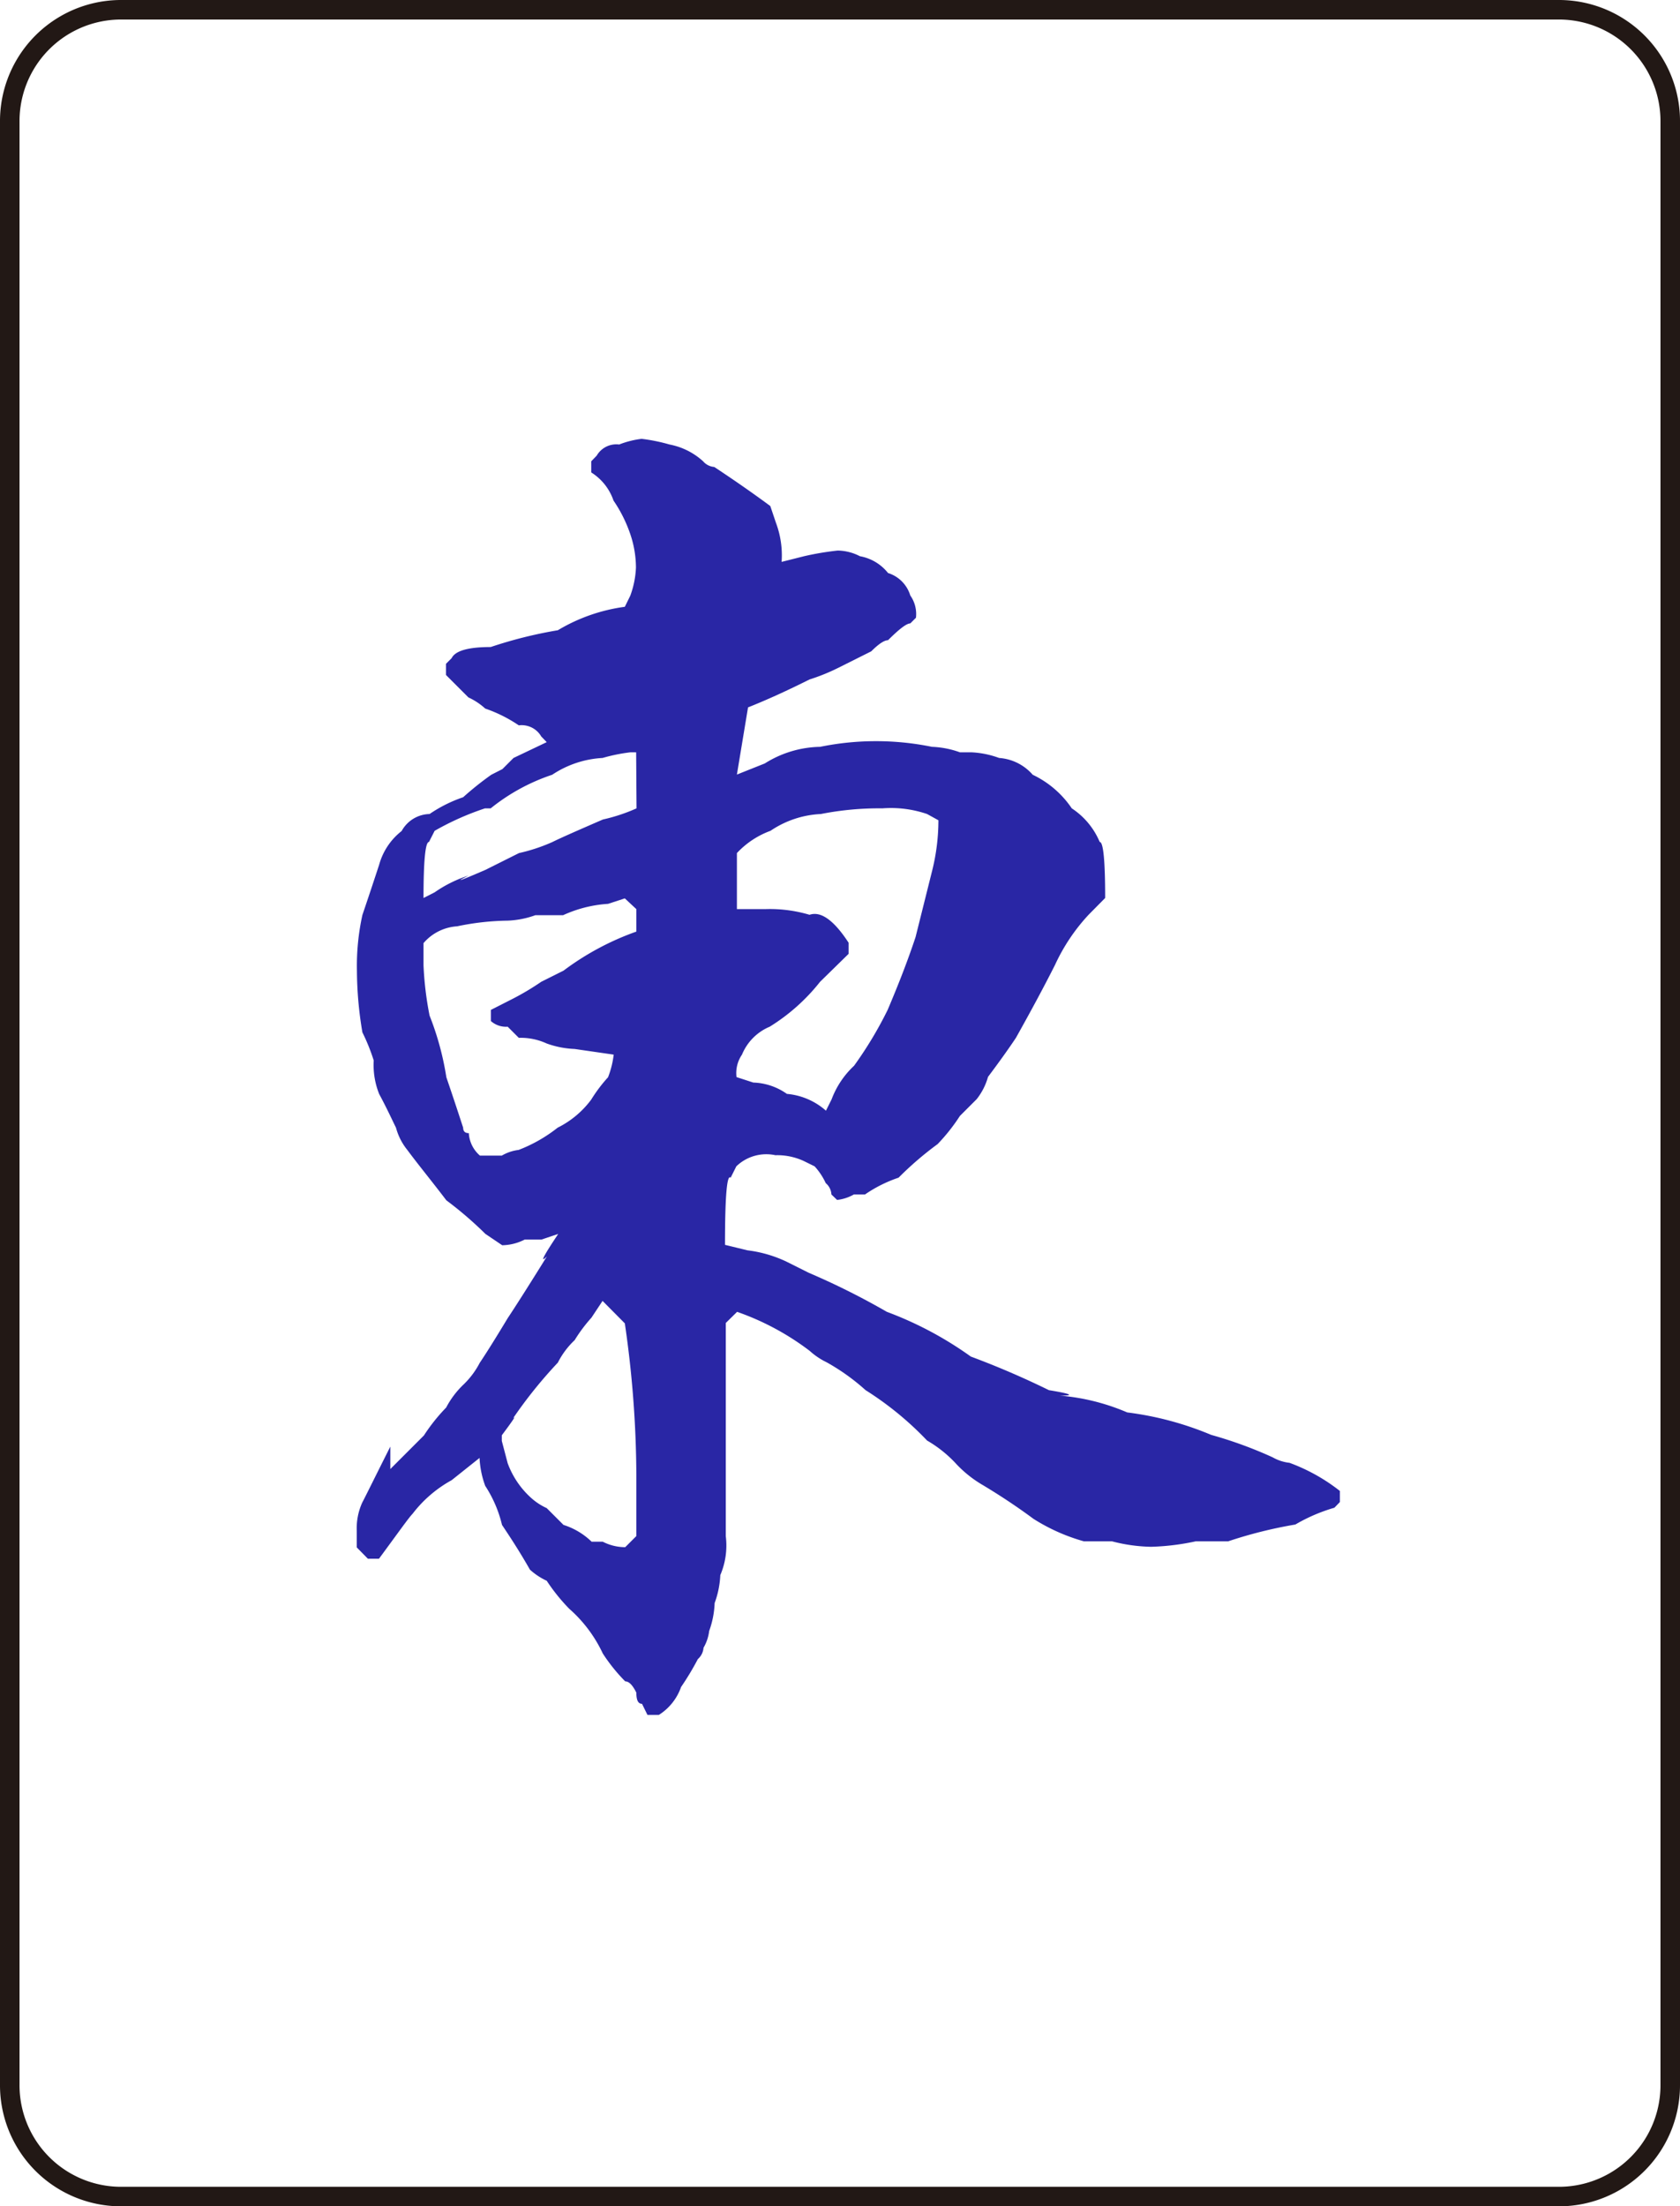 <svg xmlns="http://www.w3.org/2000/svg" viewBox="0 0 86.04 112.97"><defs><style>.cls-1{fill:none;stroke:#221815;}.cls-2{fill:#2926a5;}</style></defs><g id="图层_2" data-name="图层 2"><g id="图层_2-2" data-name="图层 2"><path class="cls-1" d="M85.54,106.73a5.7,5.7,0,0,1-5.67,5.74H6.16A5.7,5.7,0,0,1,.5,106.73V6.24A5.7,5.7,0,0,1,6.16.5H79.87a5.7,5.7,0,0,1,5.67,5.74Z"/><path class="cls-2" d="M39.74,26.77a4.75,4.75,0,0,1,.29,2l1.15-.29a14.77,14.77,0,0,1,1.72-.29,2.54,2.54,0,0,1,1.14.29,2.37,2.37,0,0,1,1.44.86,1.73,1.73,0,0,1,1.14,1.15,1.65,1.65,0,0,1,.29,1.14l-.29.29c-.19,0-.57.29-1.14.86-.19,0-.48.19-.86.57l-1.72.86a10,10,0,0,1-1.44.58c-1.14.57-2.19,1.05-3.15,1.43l-.57,3.44,1.43-.57A5.48,5.48,0,0,1,42,38.24a14.3,14.3,0,0,1,5.73,0,4.69,4.69,0,0,1,1.43.28h.58a4.75,4.75,0,0,1,1.43.29,2.51,2.51,0,0,1,1.72.86,5,5,0,0,1,2,1.72,3.83,3.83,0,0,1,1.43,1.72c.19,0,.28,1,.28,2.87l-.85.86a9.73,9.73,0,0,0-1.72,2.57c-.58,1.15-1.25,2.39-2,3.73-.38.57-.86,1.24-1.43,2a3.24,3.24,0,0,1-.58,1.14l-.86.86a9.52,9.52,0,0,1-1.14,1.44,17,17,0,0,0-2,1.72,6.92,6.92,0,0,0-1.72.86h-.57a2.22,2.22,0,0,1-.86.28l-.29-.28a.81.81,0,0,0-.29-.58,3.36,3.36,0,0,0-.57-.86l-.57-.28a3.24,3.24,0,0,0-1.44-.29,2.21,2.21,0,0,0-2,.57l-.29.58c-.19-.19-.29.95-.29,3.44l1.15.28a6.48,6.48,0,0,1,2,.58l1.14.57a37.67,37.67,0,0,1,4,2,18.33,18.33,0,0,1,4.3,2.29,43.39,43.39,0,0,1,4,1.72c1.15.19,1.34.28.57.28a11.05,11.05,0,0,1,3.44.86,16.32,16.32,0,0,1,4.3,1.15,21.48,21.48,0,0,1,3.15,1.15,2.22,2.22,0,0,0,.86.28,9.43,9.43,0,0,1,2.58,1.44v.57l-.28.29a8.79,8.79,0,0,0-2,.86,22.77,22.77,0,0,0-3.44.86H61.24a12.27,12.27,0,0,1-2.29.28,8.45,8.45,0,0,1-2-.28H55.51a9.7,9.7,0,0,1-2.58-1.15c-.77-.57-1.63-1.15-2.58-1.72a6,6,0,0,1-1.43-1.15,6.34,6.34,0,0,0-1.44-1.14,16.43,16.43,0,0,0-3.15-2.58,10.87,10.87,0,0,0-2-1.43,3.63,3.63,0,0,1-.86-.58,13.46,13.46,0,0,0-3.72-2l-.58.57V78.65a3.86,3.86,0,0,1-.28,2,4.75,4.75,0,0,1-.29,1.43,4.69,4.69,0,0,1-.28,1.43,2.23,2.23,0,0,1-.29.86.85.85,0,0,1-.29.58,14.12,14.12,0,0,1-.86,1.43,2.76,2.76,0,0,1-1.14,1.43h-.58l-.28-.57c-.2,0-.29-.19-.29-.57-.19-.39-.38-.58-.57-.58a8.84,8.84,0,0,1-1.15-1.43,7,7,0,0,0-1.72-2.29A9.54,9.54,0,0,1,28,80.94a3.36,3.36,0,0,1-.86-.57c-.57-1-1.05-1.72-1.43-2.29a6.33,6.33,0,0,0-.86-2,4.75,4.75,0,0,1-.29-1.43l-1.43,1.14a6.4,6.4,0,0,0-2,1.72c-.19.19-.76,1-1.72,2.3h-.57l-.57-.58v-.86a3.2,3.2,0,0,1,.28-1.43c.2-.38.67-1.34,1.44-2.87v1.15l.86-.86.86-.86a9.4,9.4,0,0,1,1.14-1.43,4.53,4.53,0,0,1,.86-1.15,4.27,4.27,0,0,0,.86-1.14c.39-.58.86-1.34,1.44-2.3.38-.57,1.05-1.62,2-3.15-.38.38-.19,0,.58-1.15l-.86.29h-.86a2.61,2.61,0,0,1-1.15.29l-.86-.58a19,19,0,0,0-2-1.72c-.76-1-1.43-1.81-2-2.58a3.07,3.07,0,0,1-.58-1.14c-.19-.38-.47-1-.86-1.72a4,4,0,0,1-.28-1.72,10,10,0,0,0-.58-1.44,19.23,19.23,0,0,1-.28-3.15,12.11,12.11,0,0,1,.28-2.86c.39-1.15.67-2,.86-2.58a3.3,3.3,0,0,1,1.15-1.72A1.67,1.67,0,0,1,22,41.68a7.09,7.09,0,0,1,1.72-.86,16.05,16.05,0,0,1,1.44-1.15l.57-.29.57-.57L28,38l-.28-.29a1.16,1.16,0,0,0-1.15-.57,7.28,7.28,0,0,0-1.72-.86,3.36,3.36,0,0,0-.86-.57l-1.15-1.15v-.57l.29-.29q.28-.57,2-.57a22.48,22.48,0,0,1,3.44-.86A9,9,0,0,1,32,31.07l.28-.57a4.74,4.74,0,0,0,.29-1.44,5.39,5.39,0,0,0-.29-1.71,7.09,7.09,0,0,0-.86-1.72,2.74,2.74,0,0,0-1.14-1.44v-.57l.28-.29a1.16,1.16,0,0,1,1.15-.57,4.69,4.69,0,0,1,1.15-.29,9,9,0,0,1,1.43.29,3.54,3.54,0,0,1,1.72.86.83.83,0,0,0,.57.29c1.15.76,2.1,1.43,2.87,2ZM32.58,38.52h-.29a8.83,8.83,0,0,0-1.43.29,5.14,5.14,0,0,0-2.58.86,10.08,10.08,0,0,0-3.15,1.72h-.29a14.09,14.09,0,0,0-2.58,1.15l-.29.57c-.19,0-.28,1-.28,2.87l.57-.29A6.46,6.46,0,0,1,24,44.83c-.76.38-.48.29.86-.29l1.72-.86a9,9,0,0,0,1.72-.57c.38-.19,1.24-.57,2.58-1.15a9,9,0,0,0,1.72-.57ZM32,46l-.86.28a6.49,6.49,0,0,0-2.3.58H27.42a4.69,4.69,0,0,1-1.43.28,13.31,13.31,0,0,0-2.58.29,2.47,2.47,0,0,0-1.72.86v1.14A17,17,0,0,0,22,52a14.75,14.75,0,0,1,.86,3.16c.39,1.14.67,2,.86,2.58,0,.19.1.28.29.28a1.64,1.64,0,0,0,.57,1.15H25.7a2.23,2.23,0,0,1,.86-.29,7.62,7.62,0,0,0,2-1.14,4.79,4.79,0,0,0,1.72-1.44,7.63,7.63,0,0,1,.86-1.14A4.71,4.71,0,0,0,31.43,54l-2-.29A4.74,4.74,0,0,1,28,53.43a3.19,3.19,0,0,0-1.43-.29L26,52.57a1.16,1.16,0,0,1-.86-.29v-.57l1.14-.58a13.37,13.37,0,0,0,1.44-.86l1.14-.57a14,14,0,0,1,3.73-2V46.55ZM30.86,66.61l-.57.86a7.87,7.87,0,0,0-.86,1.15,4.15,4.15,0,0,0-.86,1.15,23.41,23.41,0,0,0-2.3,2.86c.19-.19,0,.1-.57.86v.29L26,74.92a4.44,4.44,0,0,0,1.14,1.72,3.12,3.12,0,0,0,.86.58l.86.86a3.64,3.64,0,0,1,1.44.86h.57a2.53,2.53,0,0,0,1.15.28l.57-.57V75.5A54.94,54.94,0,0,0,32,67.76ZM47.48,41.68a5.73,5.73,0,0,0-2.29-.29,15.35,15.35,0,0,0-3.15.29,5,5,0,0,0-2.58.86,4.44,4.44,0,0,0-1.72,1.14v2.87h1.43a7.13,7.13,0,0,1,2.29.29c.58-.2,1.25.28,2,1.43v.57L42,50.27a9.94,9.94,0,0,1-2.58,2.3A2.64,2.64,0,0,0,38,54a1.67,1.67,0,0,0-.28,1.15l.86.28a3.14,3.14,0,0,1,1.72.58,3.47,3.47,0,0,1,2,.86l.29-.58a4.51,4.51,0,0,1,1.15-1.72,19.75,19.75,0,0,0,1.72-2.86c.57-1.34,1.05-2.58,1.43-3.73l.86-3.44A10.65,10.65,0,0,0,48.06,42Z"/></g></g></svg>